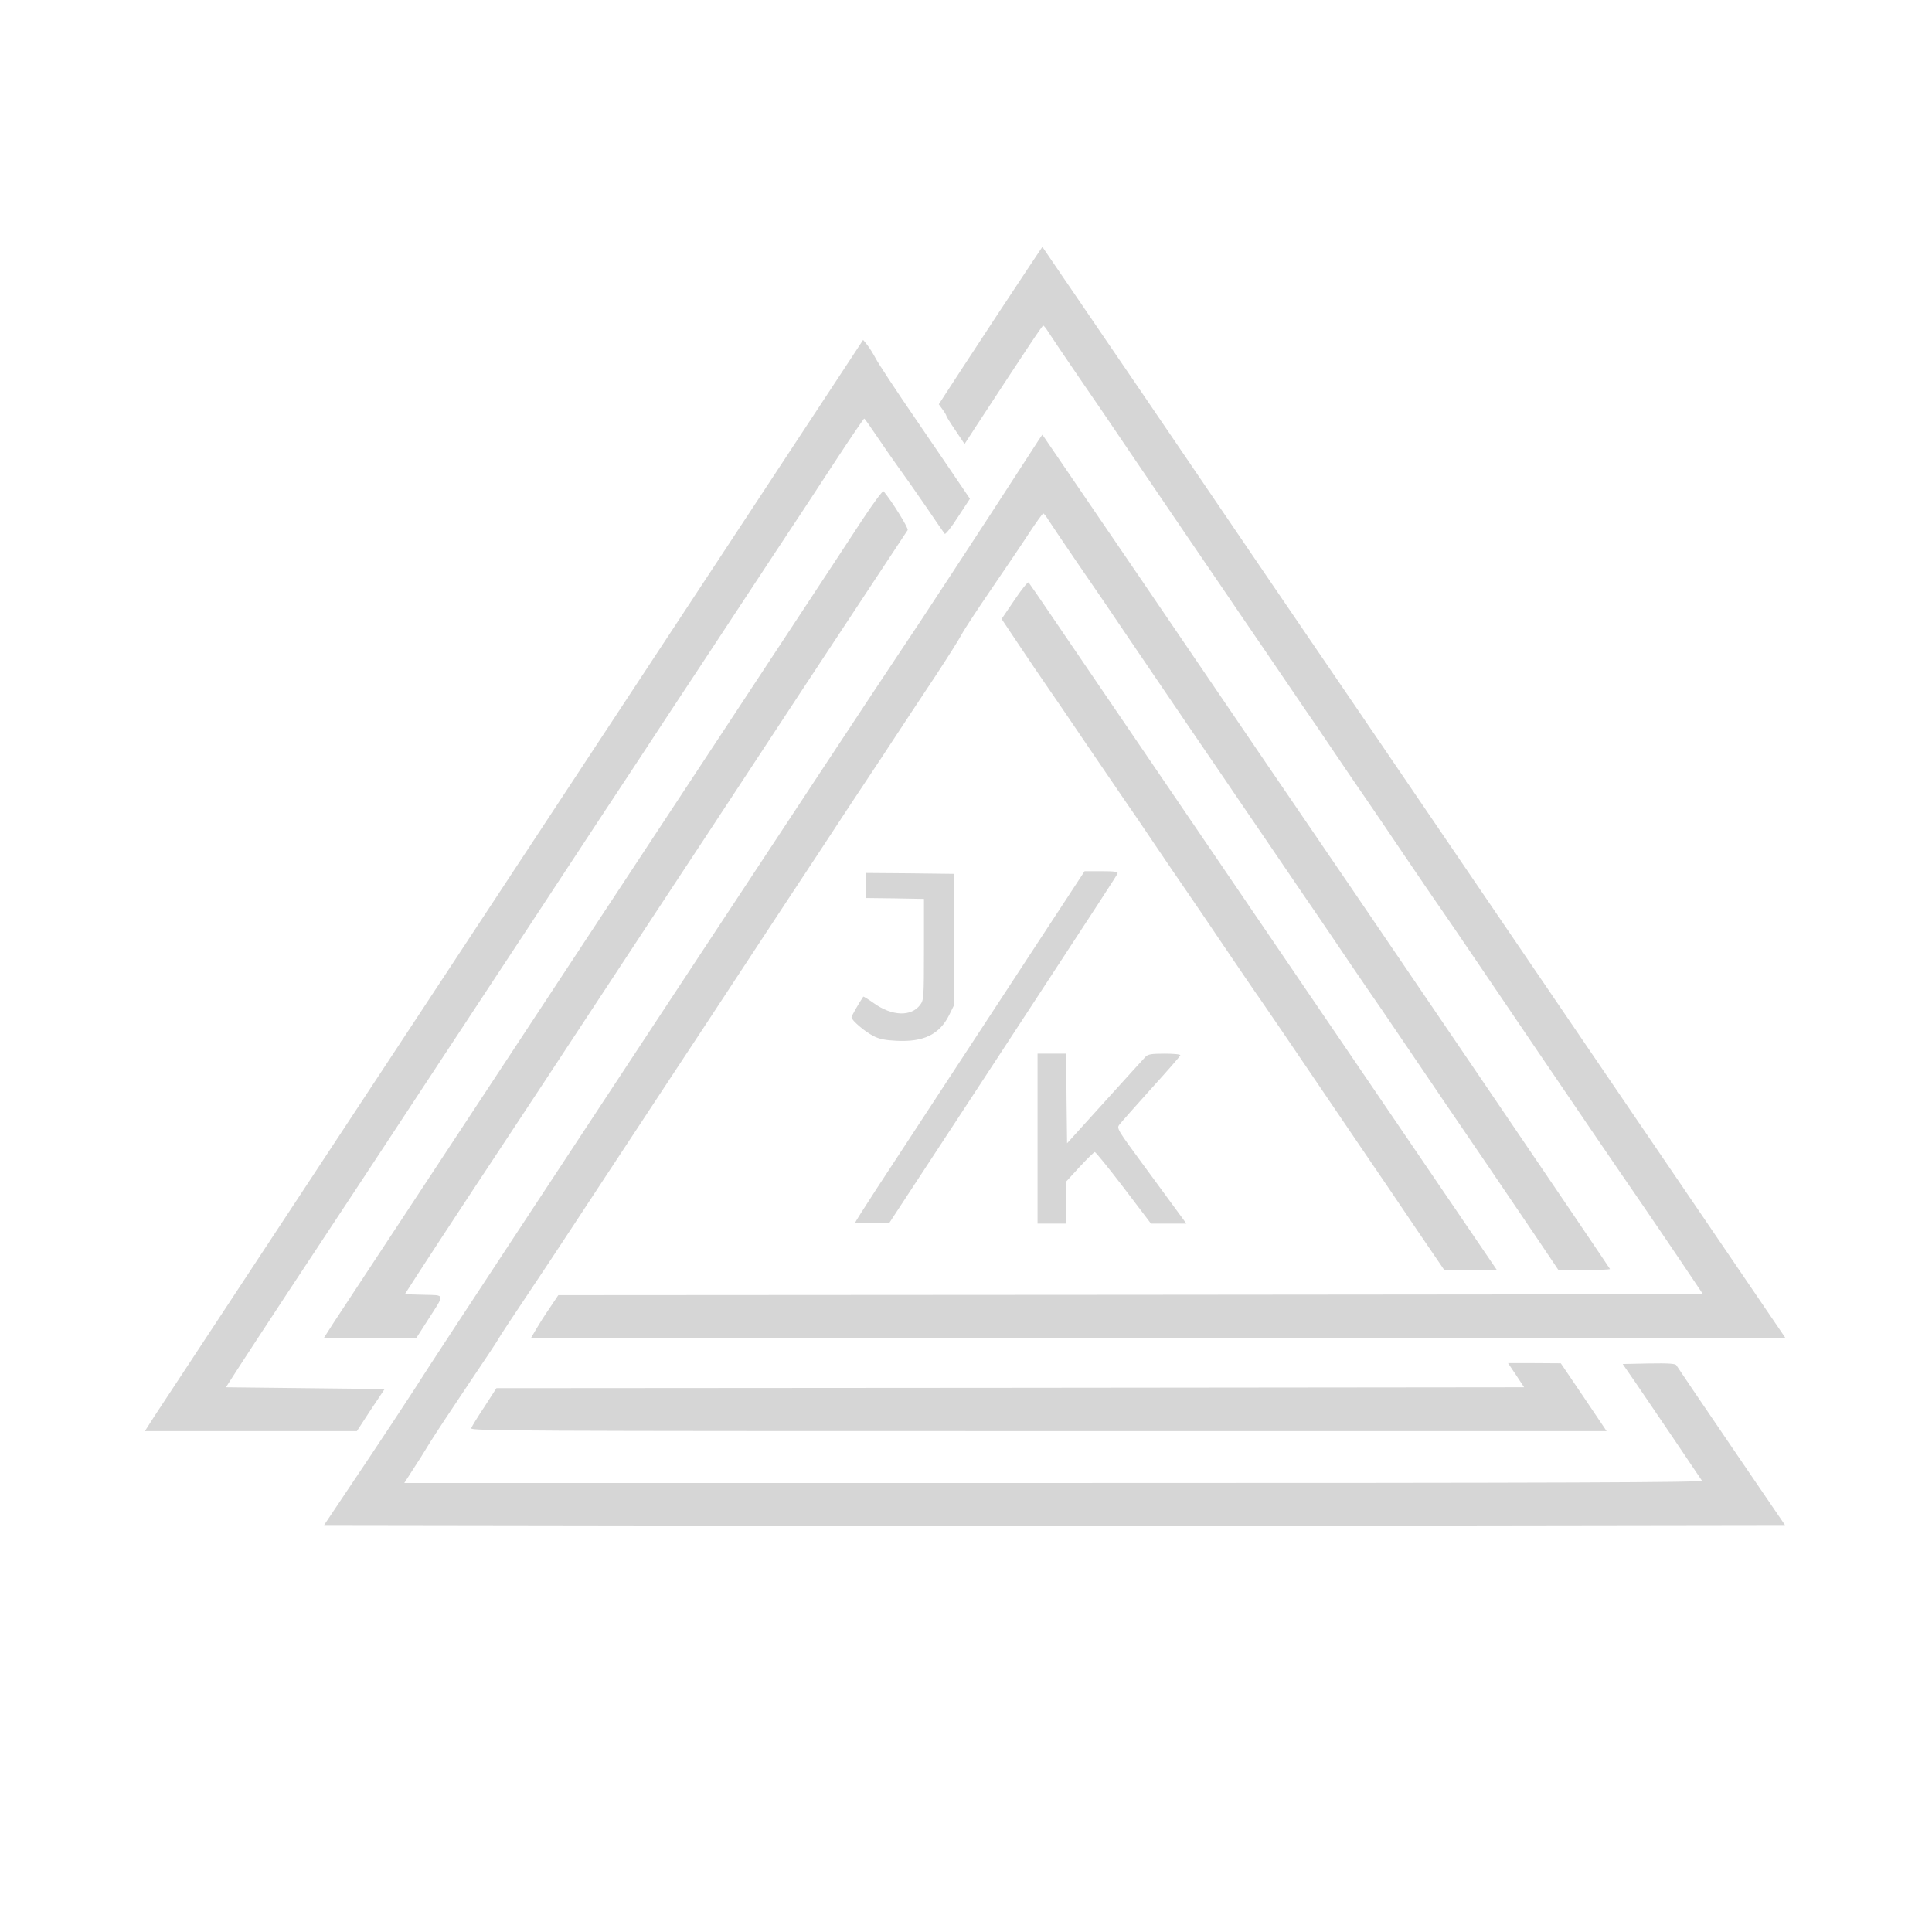 <?xml version="1.0" standalone="no"?>
<!DOCTYPE svg PUBLIC "-//W3C//DTD SVG 20010904//EN"
 "http://www.w3.org/TR/2001/REC-SVG-20010904/DTD/svg10.dtd">
<svg version="1.0" xmlns="http://www.w3.org/2000/svg"
 width="1080pt" height="1080pt" viewBox="0 0 1080 1080"
 preserveAspectRatio="xMidYMid meet">

<g transform="translate(0,1080) scale(0.1,-0.1)"
fill="#d6d6d6" stroke="none">
<path d="M5580 9048 c-135 -205 -264 -403 -288 -440 l-44 -68 21 -29 c12 -16
21 -32 21 -35 0 -4 23 -41 51 -82 l51 -76 61 94 c305 466 373 568 379 568 3 0
17 -17 29 -37 13 -21 87 -130 164 -243 78 -113 210 -306 293 -430 188 -277
480 -706 531 -780 20 -30 118 -174 218 -320 99 -146 201 -296 228 -335 27 -38
99 -144 160 -235 61 -91 144 -212 184 -270 40 -58 133 -195 207 -305 75 -110
166 -245 205 -300 38 -55 139 -203 225 -330 86 -126 233 -344 327 -482 95
-139 232 -341 306 -450 74 -109 187 -274 252 -368 64 -93 171 -251 238 -350
l121 -180 -3200 -3 -3199 -2 -49 -73 c-27 -39 -61 -93 -76 -119 l-28 -48 3507
0 3506 0 -29 43 c-16 23 -640 940 -1387 2037 -747 1097 -1419 2085 -1495 2195
-75 110 -385 566 -689 1013 -304 446 -554 812 -554 812 -1 0 -112 -168 -247
-372z"/>
<path d="M4689 8693 c-75 -115 -955 -1450 -1954 -2968 -1000 -1518 -1842
-2797 -1872 -2842 l-53 -83 592 0 593 0 77 118 78 117 -443 5 -444 5 74 115
c41 63 164 252 275 420 310 468 502 761 768 1165 134 204 307 467 385 585 78
118 256 388 395 600 139 212 326 495 415 630 88 135 250 380 359 545 109 165
284 431 389 591 106 159 262 397 347 527 85 130 158 237 161 237 3 0 33 -43
68 -95 35 -52 89 -130 120 -173 31 -42 101 -142 156 -222 54 -80 102 -149 106
-154 4 -5 38 37 74 94 l67 102 -55 81 c-30 45 -143 210 -250 367 -108 157
-207 308 -221 335 -15 28 -36 62 -49 78 l-22 27 -136 -207z"/>
<path d="M5759 8267 c-290 -448 -636 -976 -735 -1122 -125 -184 -2487 -3769
-2621 -3977 -95 -150 -302 -463 -480 -727 l-111 -166 2045 -3 c1124 -1 2962
-1 4083 0 l2038 3 -300 440 c-165 242 -303 446 -307 453 -5 9 -43 12 -154 10
l-146 -3 76 -110 c78 -114 353 -520 367 -542 6 -10 -722 -13 -3623 -13 l-3631
0 47 73 c26 39 70 109 97 154 28 45 123 189 211 320 88 130 165 246 171 258
10 18 47 75 281 425 42 63 184 279 316 480 132 201 304 462 382 580 78 118
256 388 395 600 139 212 326 495 415 630 88 135 247 376 353 535 105 160 243
369 307 465 63 96 127 197 141 224 14 27 89 141 167 255 77 113 173 254 211
313 39 59 74 108 78 108 3 0 17 -17 29 -37 13 -21 87 -130 164 -243 78 -113
210 -306 293 -430 188 -277 480 -706 531 -780 20 -30 118 -174 218 -320 99
-146 201 -296 228 -335 27 -38 99 -145 161 -236 61 -91 143 -211 180 -265 38
-54 132 -192 209 -306 77 -114 181 -266 230 -339 115 -168 326 -478 501 -737
l136 -202 144 0 c79 0 144 3 144 6 0 4 -1443 2128 -1940 2854 -69 102 -375
551 -679 998 -304 446 -554 812 -554 812 -1 0 -32 -46 -68 -103z"/>
<path d="M4817 7889 c-62 -96 -741 -1126 -1507 -2289 -766 -1163 -1417 -2152
-1447 -2197 l-53 -83 258 0 259 0 66 103 c95 148 97 136 -25 139 l-105 3 74
115 c41 63 164 252 275 420 310 468 502 761 768 1165 134 204 307 467 385 585
78 118 256 388 395 600 241 367 367 559 741 1125 91 138 169 256 173 262 6 10
-93 169 -135 217 -4 5 -59 -69 -122 -165z"/>
<path d="M5671 7446 l-72 -106 99 -148 c54 -81 120 -178 147 -217 27 -38 128
-187 225 -330 97 -143 198 -291 225 -330 27 -38 99 -144 160 -235 61 -91 144
-212 184 -270 40 -58 133 -195 207 -305 75 -110 166 -245 205 -300 38 -55 139
-203 225 -330 86 -126 233 -343 327 -482 95 -139 239 -351 321 -473 l150 -220
147 0 147 0 -897 1318 c-1219 1790 -1412 2074 -1574 2312 -76 113 -143 209
-147 214 -5 4 -40 -40 -79 -98z"/>
<path d="M5911 5698 c-500 -764 -908 -1386 -1012 -1545 -65 -100 -119 -185
-119 -188 0 -3 43 -4 96 -3 l96 3 297 453 c163 248 339 518 393 600 482 736
581 888 585 899 4 10 -16 13 -90 13 l-94 0 -152 -232z"/>
<path d="M4840 5850 l0 -70 163 -2 162 -3 0 -282 c0 -270 -1 -283 -21 -310
-50 -67 -157 -64 -259 9 -31 22 -57 38 -59 37 -25 -37 -66 -108 -66 -116 0
-16 74 -80 122 -104 31 -17 66 -24 129 -27 153 -8 242 36 296 146 l28 57 0
365 0 365 -247 3 -248 2 0 -70z"/>
<path d="M5800 4435 l0 -475 80 0 80 0 0 118 0 117 76 83 c42 45 80 82 84 82
5 0 78 -90 162 -200 l152 -200 99 0 99 0 -39 53 c-21 28 -109 148 -195 266
-154 209 -157 214 -140 235 9 12 89 102 177 200 88 97 162 181 163 187 2 5
-35 9 -87 9 -74 0 -94 -3 -108 -18 -10 -10 -112 -123 -228 -251 l-210 -232 -3
250 -2 251 -80 0 -80 0 0 -475z"/>
<path d="M8475 3113 l45 -68 -2872 -3 -2873 -2 -67 -104 c-38 -57 -71 -111
-74 -120 -6 -15 262 -16 3170 -16 l3177 0 -128 190 -128 189 -148 1 -147 0 45
-67z"/>
</g>
</svg>
